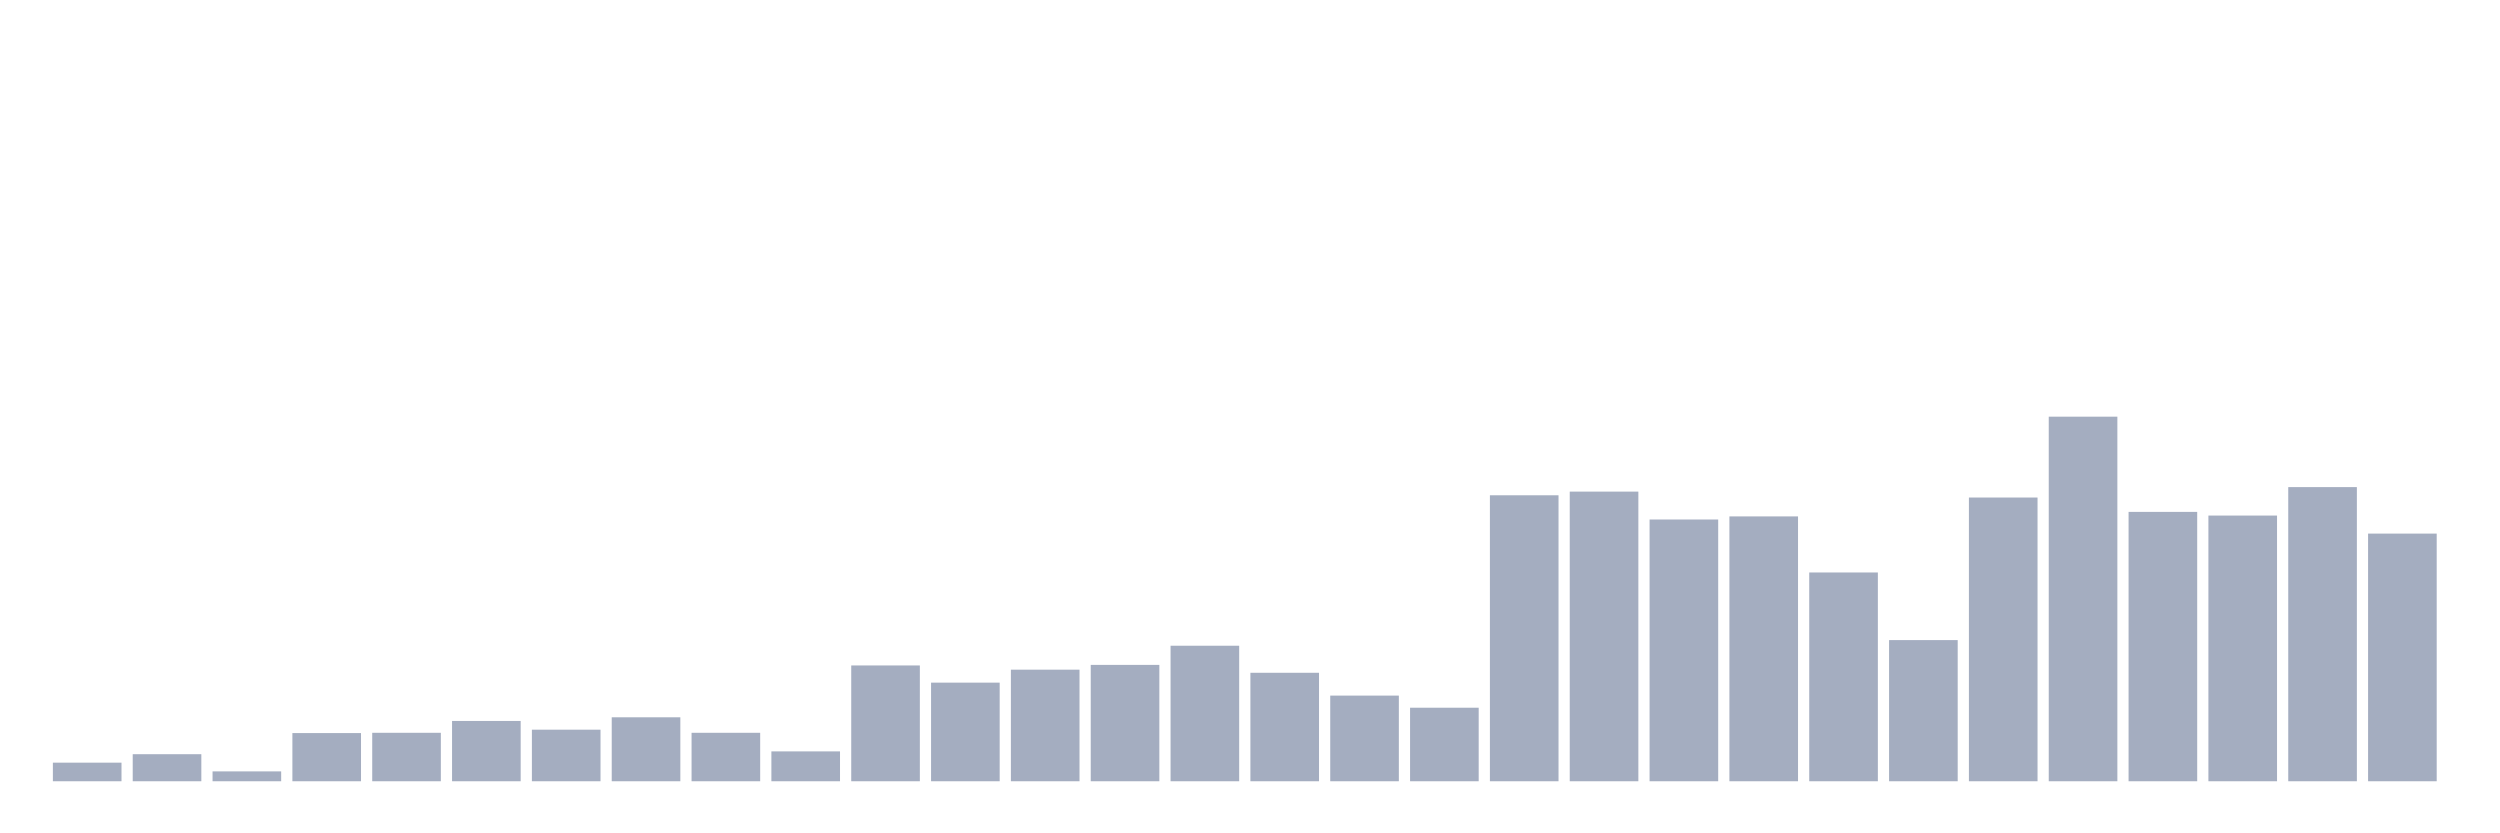 <svg xmlns="http://www.w3.org/2000/svg" viewBox="0 0 480 160"><g transform="translate(10,10)"><rect class="bar" x="0.153" width="13.175" y="136.43" height="3.57" fill="rgb(164,173,192)"></rect><rect class="bar" x="15.482" width="13.175" y="134.807" height="5.193" fill="rgb(164,173,192)"></rect><rect class="bar" x="30.81" width="13.175" y="138.107" height="1.893" fill="rgb(164,173,192)"></rect><rect class="bar" x="46.138" width="13.175" y="130.75" height="9.25" fill="rgb(164,173,192)"></rect><rect class="bar" x="61.466" width="13.175" y="130.696" height="9.304" fill="rgb(164,173,192)"></rect><rect class="bar" x="76.794" width="13.175" y="128.423" height="11.577" fill="rgb(164,173,192)"></rect><rect class="bar" x="92.123" width="13.175" y="130.1" height="9.9" fill="rgb(164,173,192)"></rect><rect class="bar" x="107.451" width="13.175" y="127.72" height="12.28" fill="rgb(164,173,192)"></rect><rect class="bar" x="122.779" width="13.175" y="130.696" height="9.304" fill="rgb(164,173,192)"></rect><rect class="bar" x="138.107" width="13.175" y="134.266" height="5.734" fill="rgb(164,173,192)"></rect><rect class="bar" x="153.436" width="13.175" y="117.767" height="22.233" fill="rgb(164,173,192)"></rect><rect class="bar" x="168.764" width="13.175" y="121.066" height="18.934" fill="rgb(164,173,192)"></rect><rect class="bar" x="184.092" width="13.175" y="118.578" height="21.422" fill="rgb(164,173,192)"></rect><rect class="bar" x="199.42" width="13.175" y="117.658" height="22.342" fill="rgb(164,173,192)"></rect><rect class="bar" x="214.748" width="13.175" y="113.98" height="26.02" fill="rgb(164,173,192)"></rect><rect class="bar" x="230.077" width="13.175" y="119.173" height="20.827" fill="rgb(164,173,192)"></rect><rect class="bar" x="245.405" width="13.175" y="123.555" height="16.445" fill="rgb(164,173,192)"></rect><rect class="bar" x="260.733" width="13.175" y="125.881" height="14.119" fill="rgb(164,173,192)"></rect><rect class="bar" x="276.061" width="13.175" y="85.093" height="54.907" fill="rgb(164,173,192)"></rect><rect class="bar" x="291.39" width="13.175" y="84.389" height="55.611" fill="rgb(164,173,192)"></rect><rect class="bar" x="306.718" width="13.175" y="89.745" height="50.255" fill="rgb(164,173,192)"></rect><rect class="bar" x="322.046" width="13.175" y="89.15" height="50.85" fill="rgb(164,173,192)"></rect><rect class="bar" x="337.374" width="13.175" y="99.915" height="40.085" fill="rgb(164,173,192)"></rect><rect class="bar" x="352.702" width="13.175" y="112.898" height="27.102" fill="rgb(164,173,192)"></rect><rect class="bar" x="368.031" width="13.175" y="85.526" height="54.474" fill="rgb(164,173,192)"></rect><rect class="bar" x="383.359" width="13.175" y="70" height="70" fill="rgb(164,173,192)"></rect><rect class="bar" x="398.687" width="13.175" y="88.284" height="51.716" fill="rgb(164,173,192)"></rect><rect class="bar" x="414.015" width="13.175" y="88.988" height="51.012" fill="rgb(164,173,192)"></rect><rect class="bar" x="429.344" width="13.175" y="83.524" height="56.476" fill="rgb(164,173,192)"></rect><rect class="bar" x="444.672" width="13.175" y="92.45" height="47.55" fill="rgb(164,173,192)"></rect></g></svg>